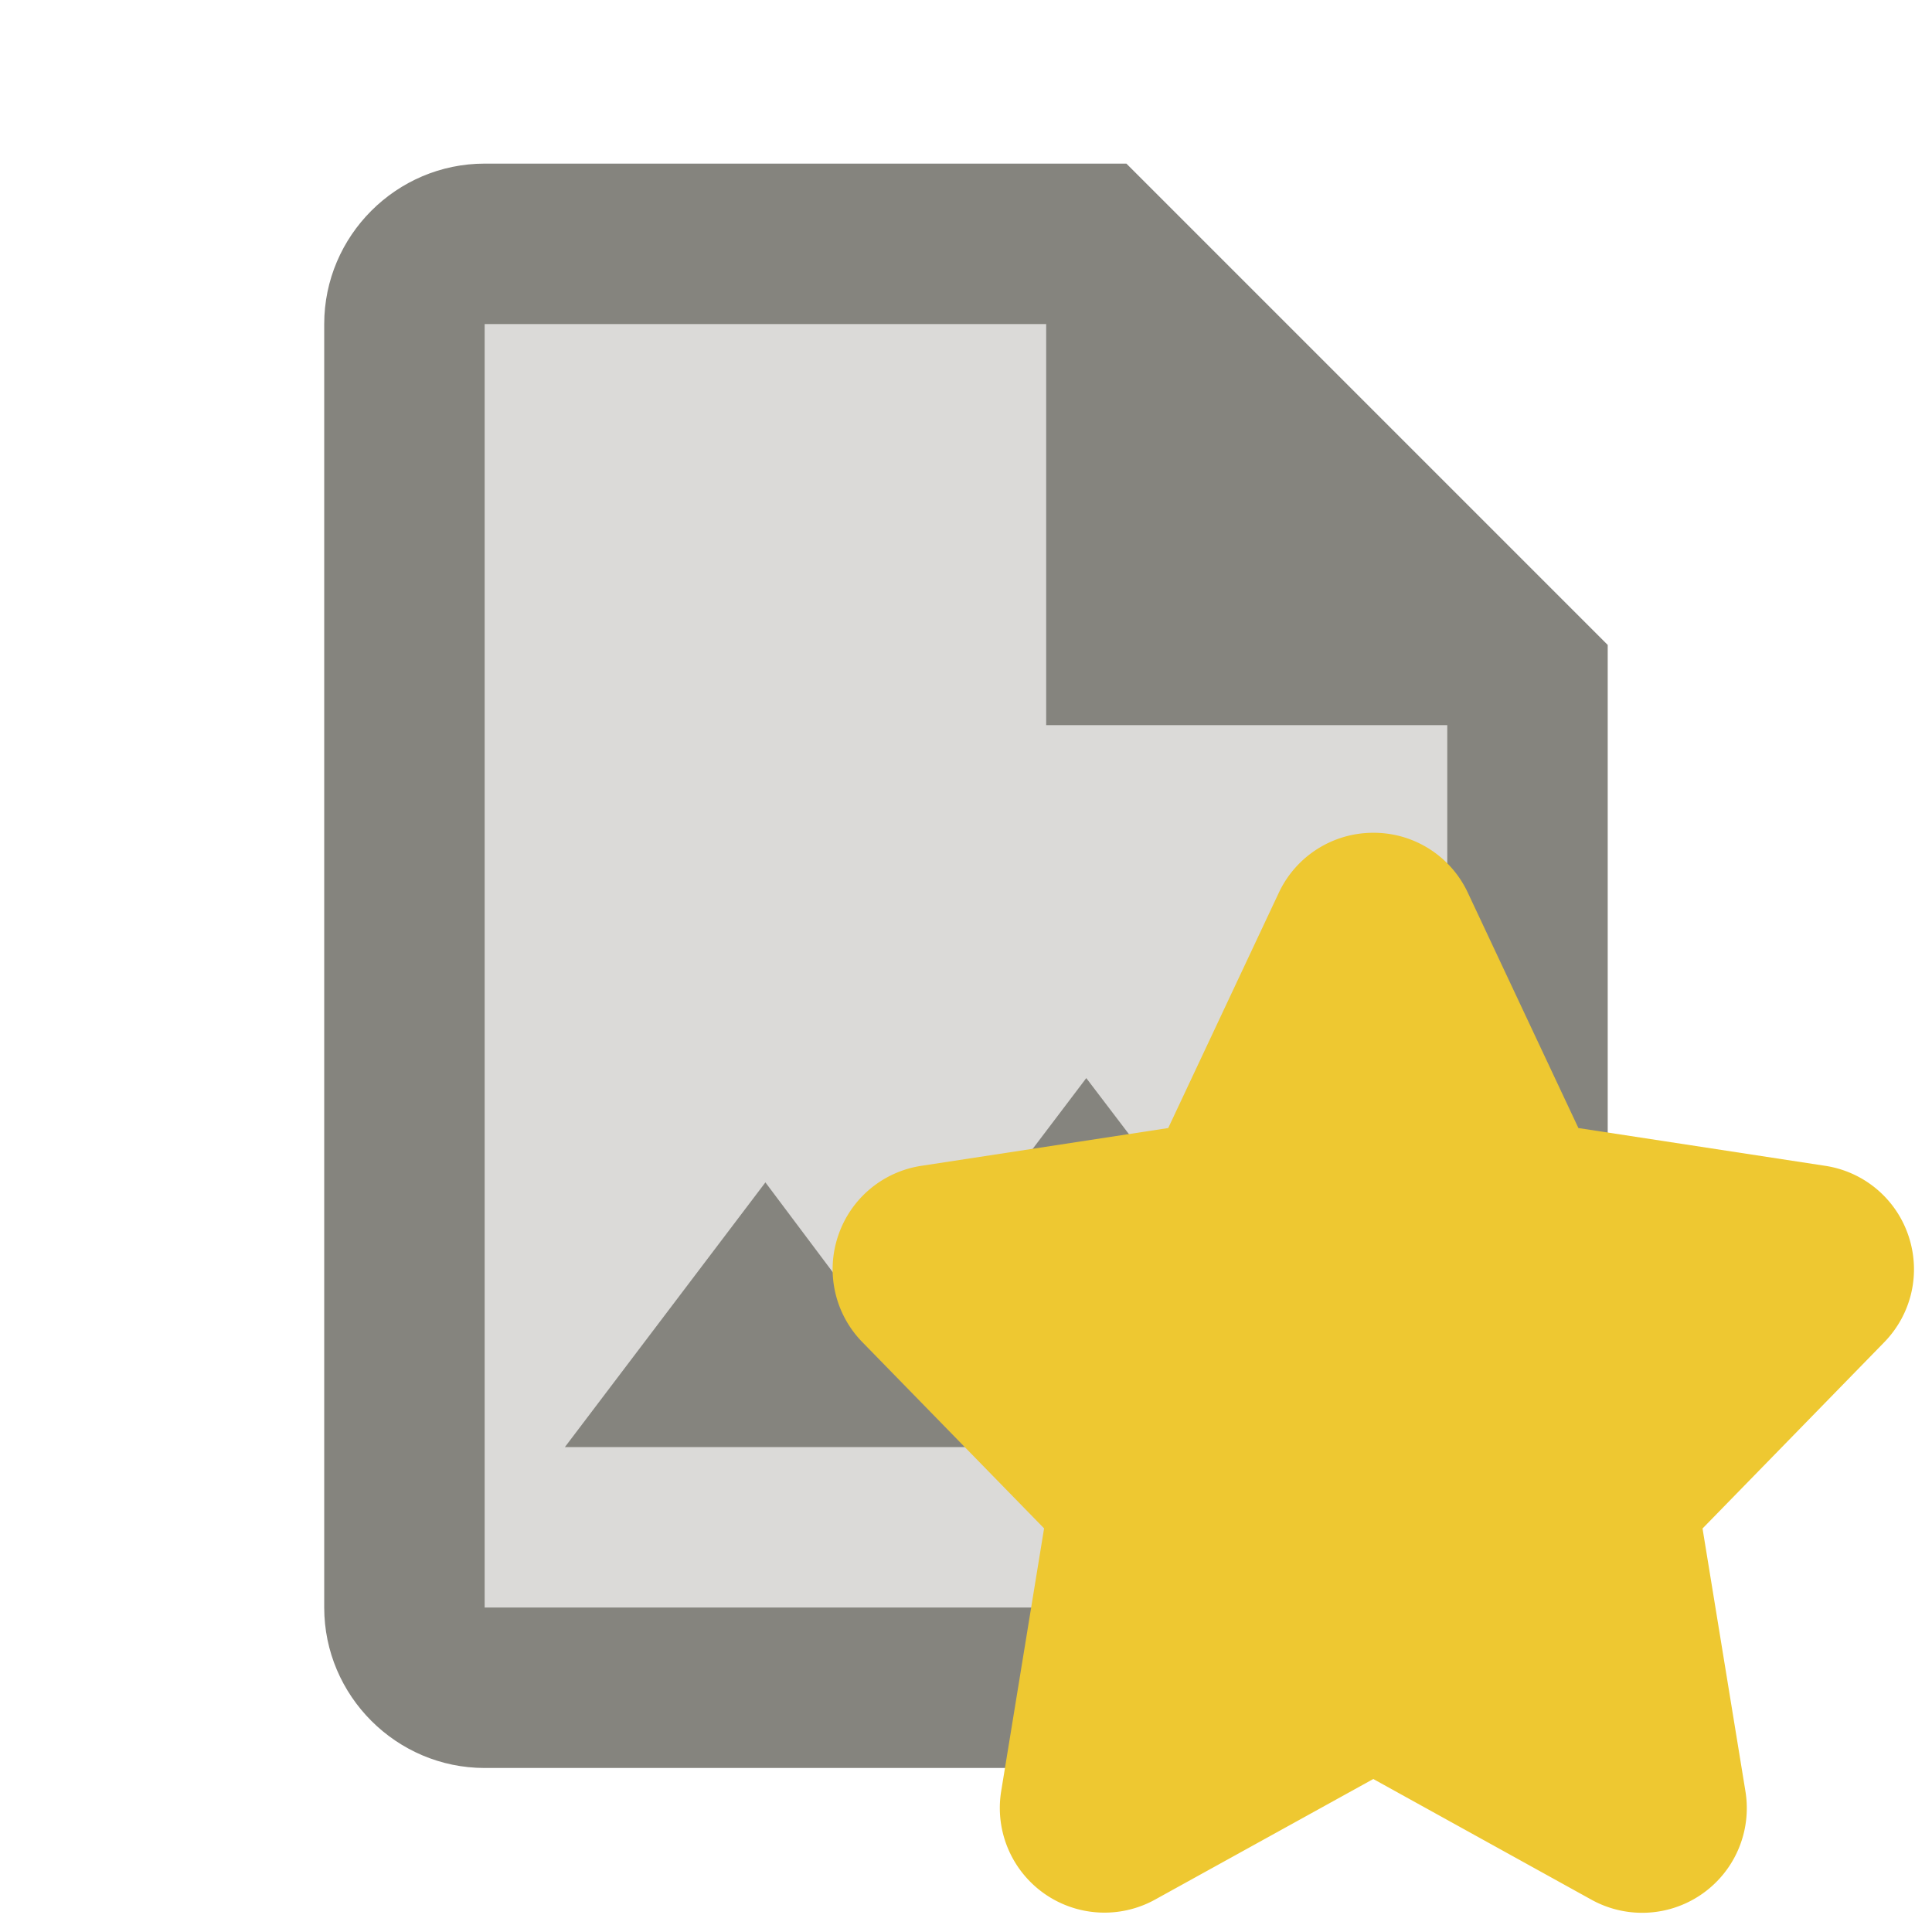 <svg xmlns="http://www.w3.org/2000/svg" xml:space="preserve" width="48mm" height="48mm" viewBox="0 0 48 48"><g style="font-family:none;mix-blend-mode:normal;fill:#85847e;fill-opacity:1;fill-rule:nonzero;stroke:none;stroke-width:1;stroke-linecap:butt;stroke-linejoin:miter;stroke-miterlimit:10;stroke-dasharray:none;stroke-dashoffset:0"><path d="M19 20c0 .6-.4 1-1 1H6c-.6 0-1-.4-1-1V4c0-.6.4-1 1-1h7.6L19 8.4Z" opacity=".3" style="fill:#85847e;fill-opacity:1" transform="translate(.083 .079)scale(1.993)"/><path d="m7 18 2.5-3.3 1.5 2 2.5-3.3L17 18z" style="fill:#85847e;fill-opacity:1" transform="translate(.083 .079)scale(1.993)"/><path d="M18 22H6c-1.1 0-2-.9-2-2V4c0-1.1.9-2 2-2h8l6 6v12c0 1.1-.9 2-2 2M6 4v16h12V8.8L13.2 4Z" style="fill:#85847e;fill-opacity:1" transform="translate(.083 .079)scale(1.993)"/><path d="M18.5 9H13V3.5Z" style="fill:#85847e;fill-opacity:1" transform="translate(.083 .079)scale(1.993)"/></g><path fill="#eec831" d="M47.417 30.707a2.59 2.59 0 0 0-2.072-1.743l-6.13-.938-2.744-5.84a2.58 2.58 0 0 0-2.352-1.496 2.59 2.59 0 0 0-2.35 1.496l-2.745 5.84-6.13.938a2.59 2.59 0 0 0-2.072 1.743 2.59 2.59 0 0 0 .604 2.639l4.514 4.626-1.066 6.53a2.6 2.6 0 0 0 3.825 2.692l5.42-2.995 5.421 2.999a2.6 2.6 0 0 0 3.825-2.693l-1.066-6.53 4.514-4.627c.682-.7.914-1.712.604-2.641" style="stroke-width:.03"/></svg>